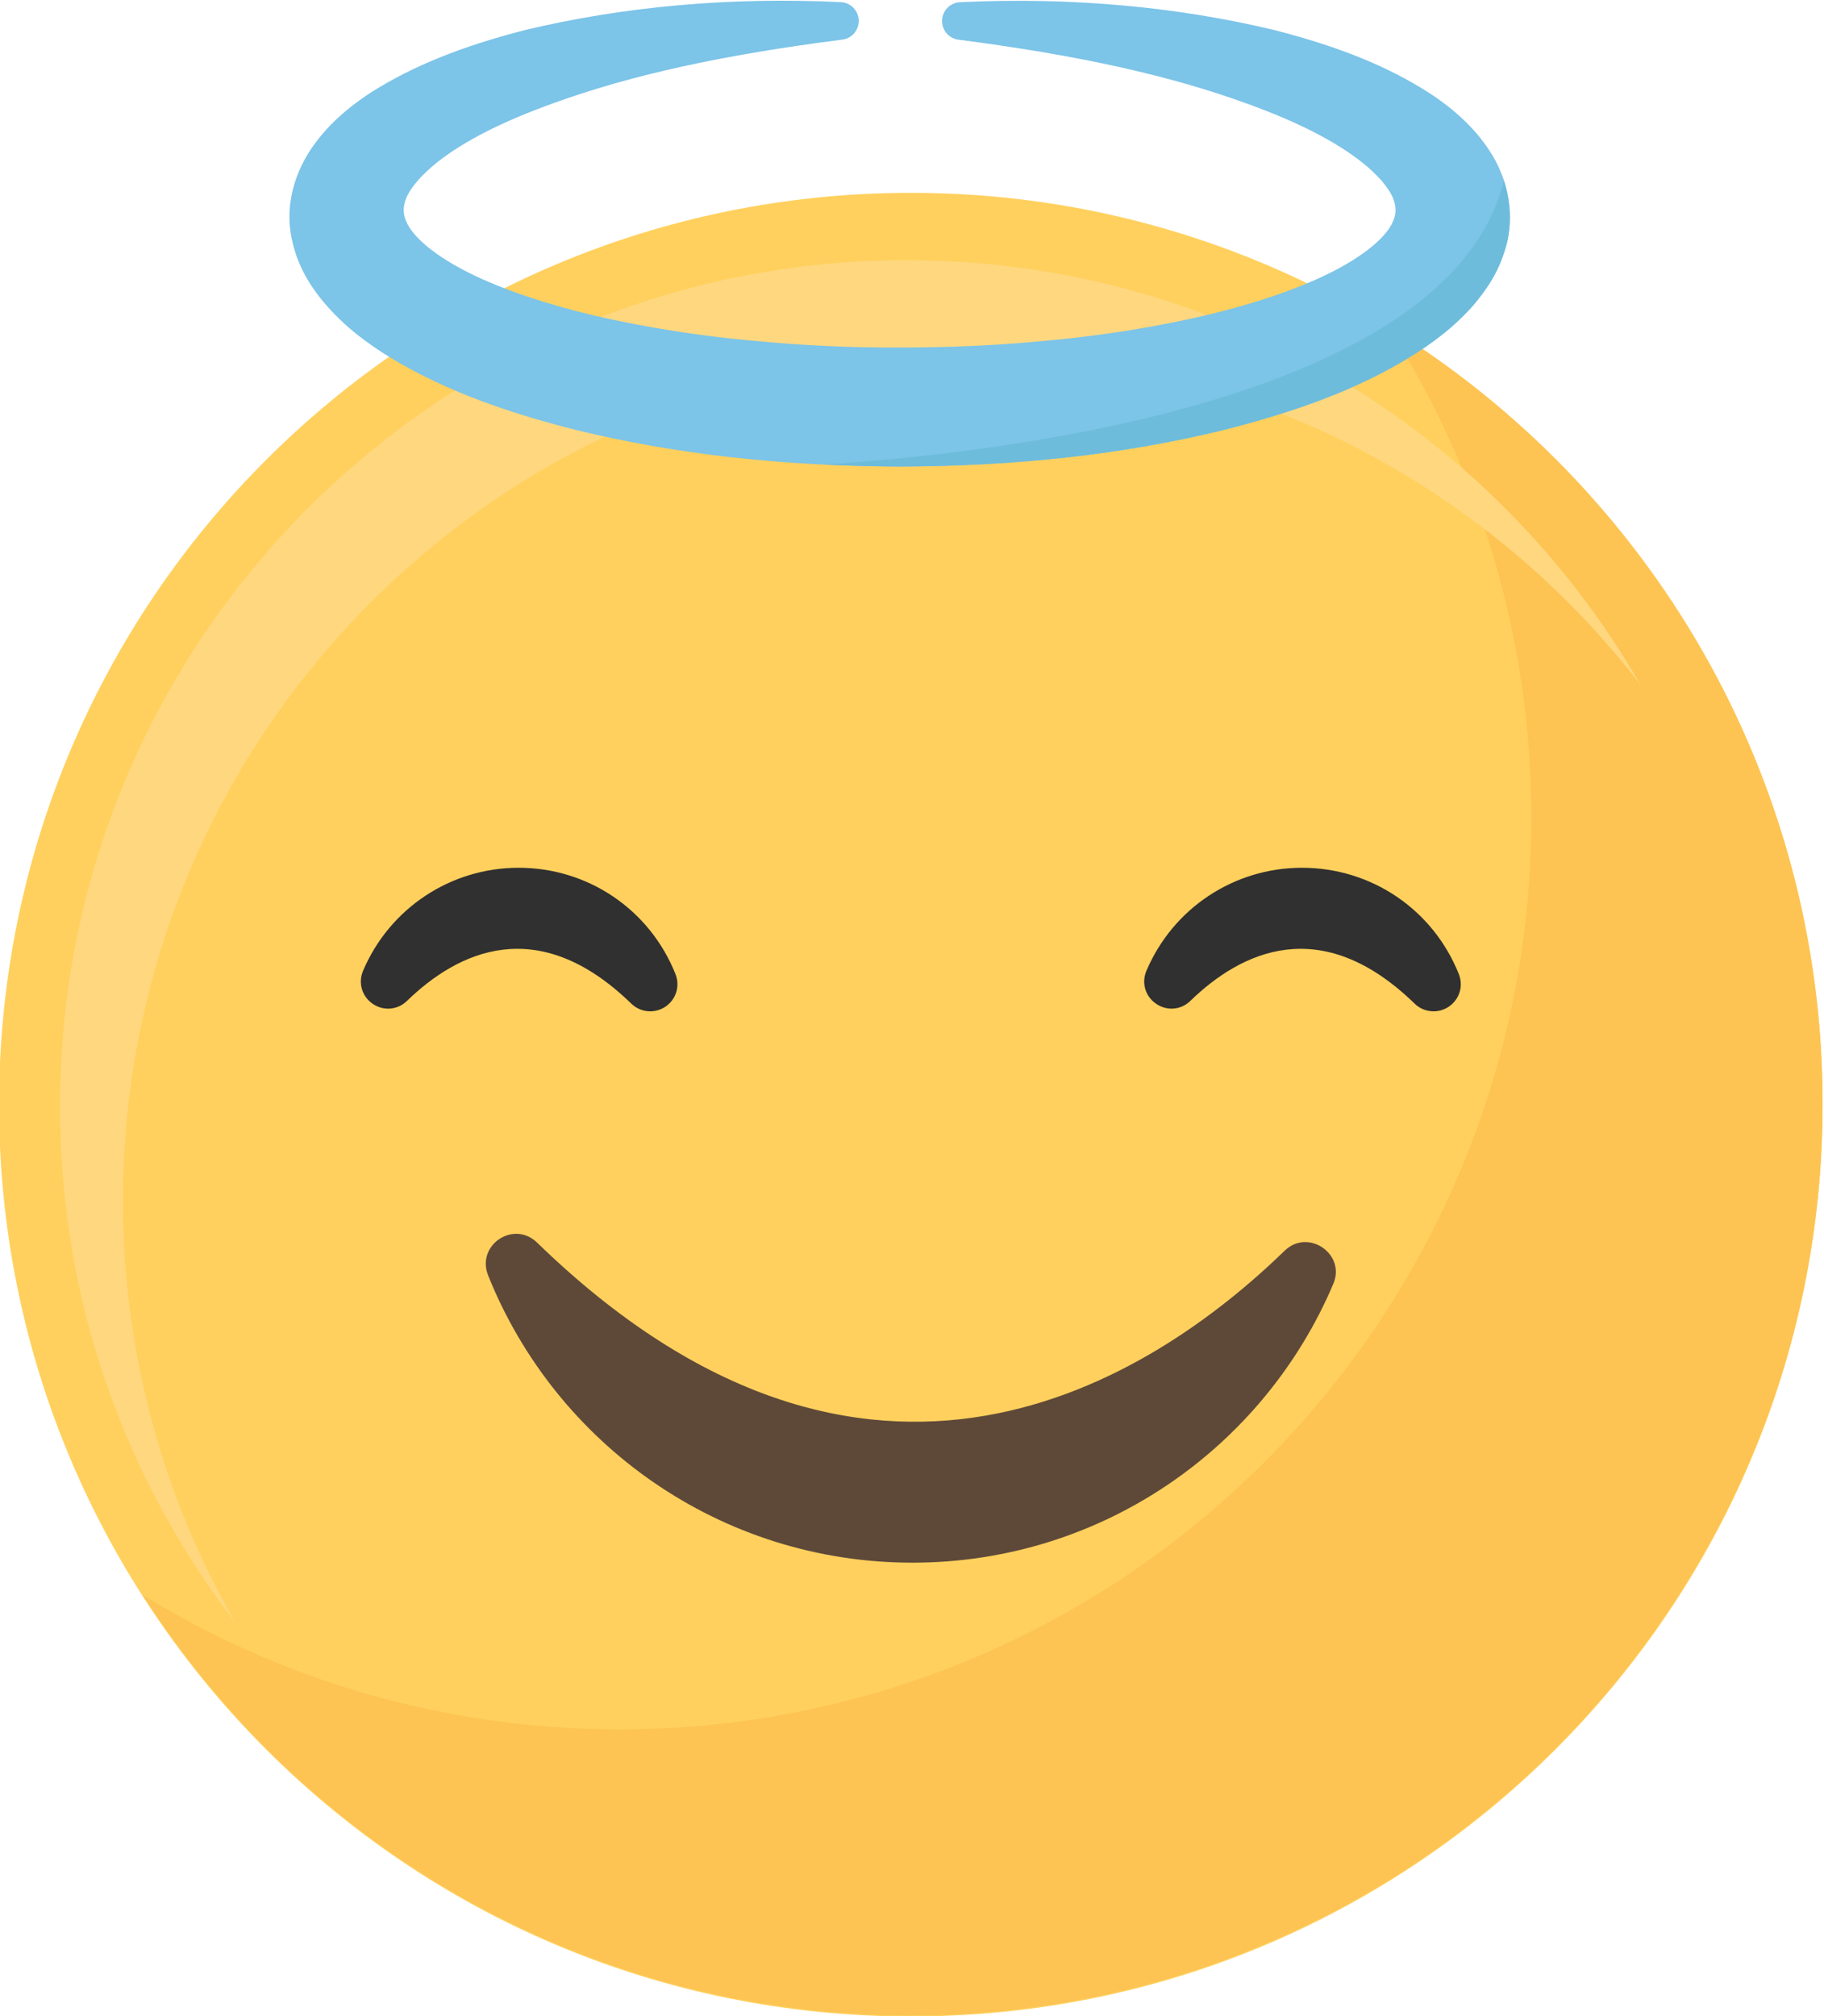 <?xml version="1.0" encoding="UTF-8" standalone="no"?>
<!-- Created with Inkscape (http://www.inkscape.org/) -->

<svg
   version="1.1"
   id="svg2"
   width="227.296"
   height="251.239"
   viewBox="0 0 227.296 251.239"
   xmlns="http://www.w3.org/2000/svg"
   xmlns:svg="http://www.w3.org/2000/svg">
  <defs
     id="defs6" />
  <g
     id="g10"
     transform="matrix(1.333,0,0,-1.333,-478.704,361.975)">
    <g
       id="g1875">
      <path
         d="m 359.028,168.282 c 0,47.079 38.162,85.241 85.237,85.241 47.074,0 85.235,-38.162 85.235,-85.241 0,-47.07 -38.161,-85.23 -85.235,-85.23 -47.075,0 -85.237,38.16 -85.237,85.23"
         style="fill:#ffd05d;fill-opacity:1;fill-rule:nonzero;stroke:none;stroke-width:0.1"
         id="path936" />
      <path
         d="m 488.859,241.036 c 8.488,-13.251 13.41,-29.007 13.41,-45.914 0,-47.07 -38.162,-85.23 -85.236,-85.23 -16.35,0 -31.621,4.6 -44.595,12.58 15.148,-23.65 41.657,-39.32 71.827,-39.32 47.074,0 85.235,38.16 85.235,85.24 0,30.72 -16.259,57.645 -40.641,72.644"
         style="fill:#fdc453;fill-opacity:1;fill-rule:nonzero;stroke:none;stroke-width:0.1"
         id="path938" />
      <path
         d="m 370.613,159.292 c 0,43.71 35.43,79.139 79.136,79.139 25.547,0 48.262,-12.109 62.731,-30.899 -13.665,23.726 -39.277,39.697 -68.621,39.697 -43.706,0 -79.136,-35.431 -79.136,-79.137 0,-18.16 6.12,-34.89 16.405,-48.24 -6.688,11.61 -10.515,25.08 -10.515,39.44"
         style="fill:#ffd77f;fill-opacity:1;fill-rule:nonzero;stroke:none;stroke-width:0.1"
         id="path940" />
      <path
         d="m 409.327,155.392 c -2.195,2.13 -5.713,-0.23 -4.576,-3.07 6.298,-15.74 21.681,-26.85 39.667,-26.85 17.686,0 32.855,10.75 39.345,26.07 1.184,2.79 -2.362,5.21 -4.541,3.1 -12.475,-12.1 -38.956,-29.31 -69.895,0.75"
         style="fill:#5e4939;fill-opacity:1;fill-rule:nonzero;stroke:none;stroke-width:0.1"
         id="path942" />
      <path
         d="m 422.26,180.502 c -2.412,6.03 -8.168,9.93 -14.662,9.93 -6.355,0 -12.063,-3.79 -14.543,-9.64 -0.474,-1.12 -0.102,-2.39 0.906,-3.08 1.008,-0.69 2.324,-0.58 3.199,0.27 4.729,4.59 12.206,8.27 20.971,-0.25 0.495,-0.48 1.131,-0.72 1.772,-0.72 0.489,0 0.981,0.14 1.416,0.43 1.006,0.68 1.393,1.93 0.941,3.06"
         style="fill:#303030;fill-opacity:1;fill-rule:nonzero;stroke:none;stroke-width:0.1"
         id="path944" />
      <path
         d="m 495.491,180.502 c -2.413,6.03 -8.168,9.93 -14.662,9.93 -6.355,0 -12.063,-3.79 -14.542,-9.64 -0.476,-1.12 -0.104,-2.38 0.903,-3.07 1.008,-0.7 2.325,-0.59 3.201,0.26 4.729,4.59 12.205,8.27 20.971,-0.25 0.494,-0.48 1.131,-0.72 1.772,-0.72 0.489,0 0.981,0.14 1.416,0.43 1.006,0.68 1.392,1.93 0.941,3.06"
         style="fill:#303030;fill-opacity:1;fill-rule:nonzero;stroke:none;stroke-width:0.1"
         id="path946" />
      <path
         d="m 498.651,257.003 c -1.356,2.245 -3.323,4.18 -6.025,5.922 -3.843,2.437 -8.228,4.218 -14.251,5.784 -9.252,2.232 -19.184,3.121 -29.512,2.634 -0.912,-0.043 -1.64,-0.775 -1.677,-1.686 -0.038,-0.913 0.628,-1.703 1.533,-1.819 11.227,-1.45 19.811,-3.355 27.019,-5.993 4.737,-1.713 8.262,-3.521 10.78,-5.528 0.594,-0.472 1.158,-1.006 1.734,-1.632 0.468,-0.548 0.824,-1.074 1.028,-1.501 0.378,-0.881 0.399,-1.596 0.051,-2.357 -0.735,-1.714 -3.431,-3.741 -7.206,-5.416 -3.384,-1.489 -7.445,-2.747 -12.066,-3.737 -4.356,-0.927 -8.816,-1.594 -13.275,-1.985 -4.278,-0.421 -8.735,-0.625 -13.629,-0.625 -4.696,-0.021 -9.27,0.208 -13.642,0.633 -4.387,0.39 -8.847,1.062 -13.248,1.995 -4.649,1.008 -8.704,2.272 -12.047,3.757 -3.768,1.684 -6.435,3.71 -7.143,5.443 -0.318,0.743 -0.287,1.482 0.089,2.304 0.461,0.965 1.445,2.072 2.831,3.188 2.548,2.001 6.09,3.803 10.832,5.509 7.243,2.632 15.832,4.522 27.03,5.951 0.906,0.115 1.574,0.904 1.537,1.817 -0.036,0.913 -0.764,1.646 -1.677,1.689 -10.325,0.489 -20.256,-0.393 -29.536,-2.615 -5.871,-1.508 -10.393,-3.327 -14.248,-5.741 -2.716,-1.746 -4.693,-3.66 -6.057,-5.873 -0.834,-1.393 -1.367,-2.852 -1.582,-4.311 -0.247,-1.501 -0.115,-3.096 0.393,-4.741 0.771,-2.499 2.413,-4.835 5.044,-7.158 1.862,-1.59 4.005,-2.983 6.75,-4.387 4.023,-2.047 8.639,-3.693 14.541,-5.182 9.201,-2.244 19.054,-3.358 30.134,-3.405 11.061,0.033 20.915,1.134 30.141,3.367 5.909,1.485 10.529,3.12 14.541,5.146 2.686,1.362 4.896,2.786 6.782,4.373 1.281,1.117 2.191,2.072 2.926,3.063 0.99,1.275 1.719,2.625 2.143,3.952 1.051,2.884 0.665,6.308 -1.038,9.165"
         style="fill:#7cc4e8;fill-opacity:1;fill-rule:nonzero;stroke:none;stroke-width:0.1"
         id="path948" />
      <path
         d="m 494.62,240.823 c 1.281,1.117 2.191,2.072 2.926,3.063 0.99,1.275 1.719,2.625 2.143,3.952 0.777,2.134 0.764,4.562 0.017,6.838 -5.233,-21.309 -49.836,-25.696 -63.621,-26.546 2.306,-0.112 4.654,-0.182 7.071,-0.193 11.061,0.033 20.915,1.134 30.141,3.367 5.909,1.485 10.529,3.12 14.541,5.146 2.686,1.362 4.896,2.786 6.782,4.373"
         style="fill:#6ebcdb;fill-opacity:1;fill-rule:nonzero;stroke:none;stroke-width:0.1"
         id="path950" />
    </g>
  </g>
</svg>

